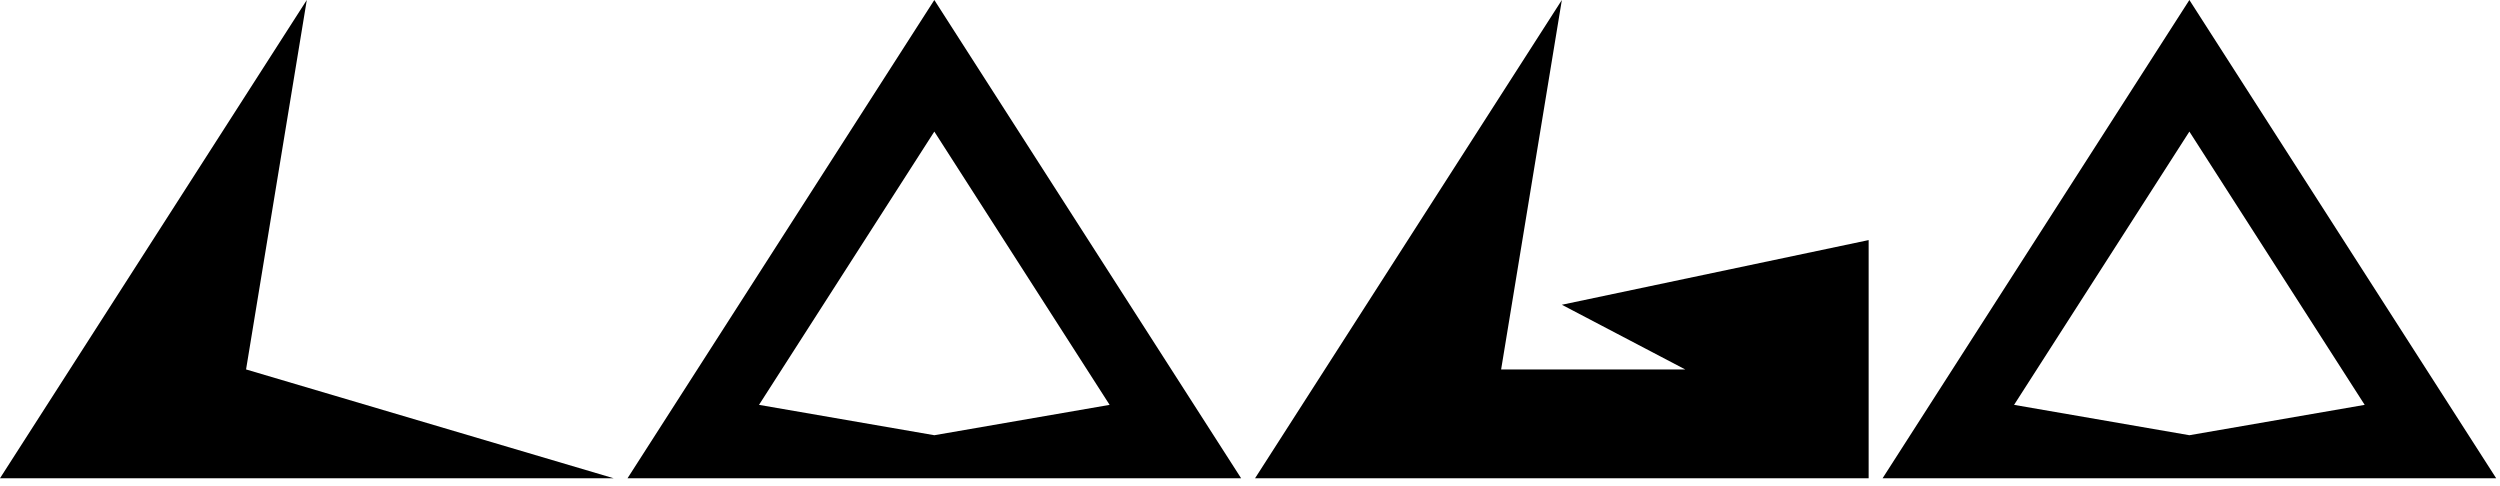 <svg width="247" height="48" viewBox="0 0 247 48" fill="none" xmlns="http://www.w3.org/2000/svg">
<path d="M30.311 0L24.311 36.5L60.622 47.25H0L30.311 0Z" fill="black"/>
<path d="M154.311 0L148.311 36.5H166.5L154.311 30.11L184.622 23.72V47.25H124L154.311 0Z" fill="black"/>
<path fill-rule="evenodd" clip-rule="evenodd" d="M122.622 47.25L92.311 0L62 47.25H122.622ZM109.631 40L92.311 13L74.99 40L92.311 43L109.631 40Z" fill="black"/>
<path fill-rule="evenodd" clip-rule="evenodd" d="M246.622 47.25L216.311 0L186 47.25H246.622ZM233.631 40L216.311 13L198.99 40L216.311 43L233.631 40Z" fill="black"/>
</svg>

